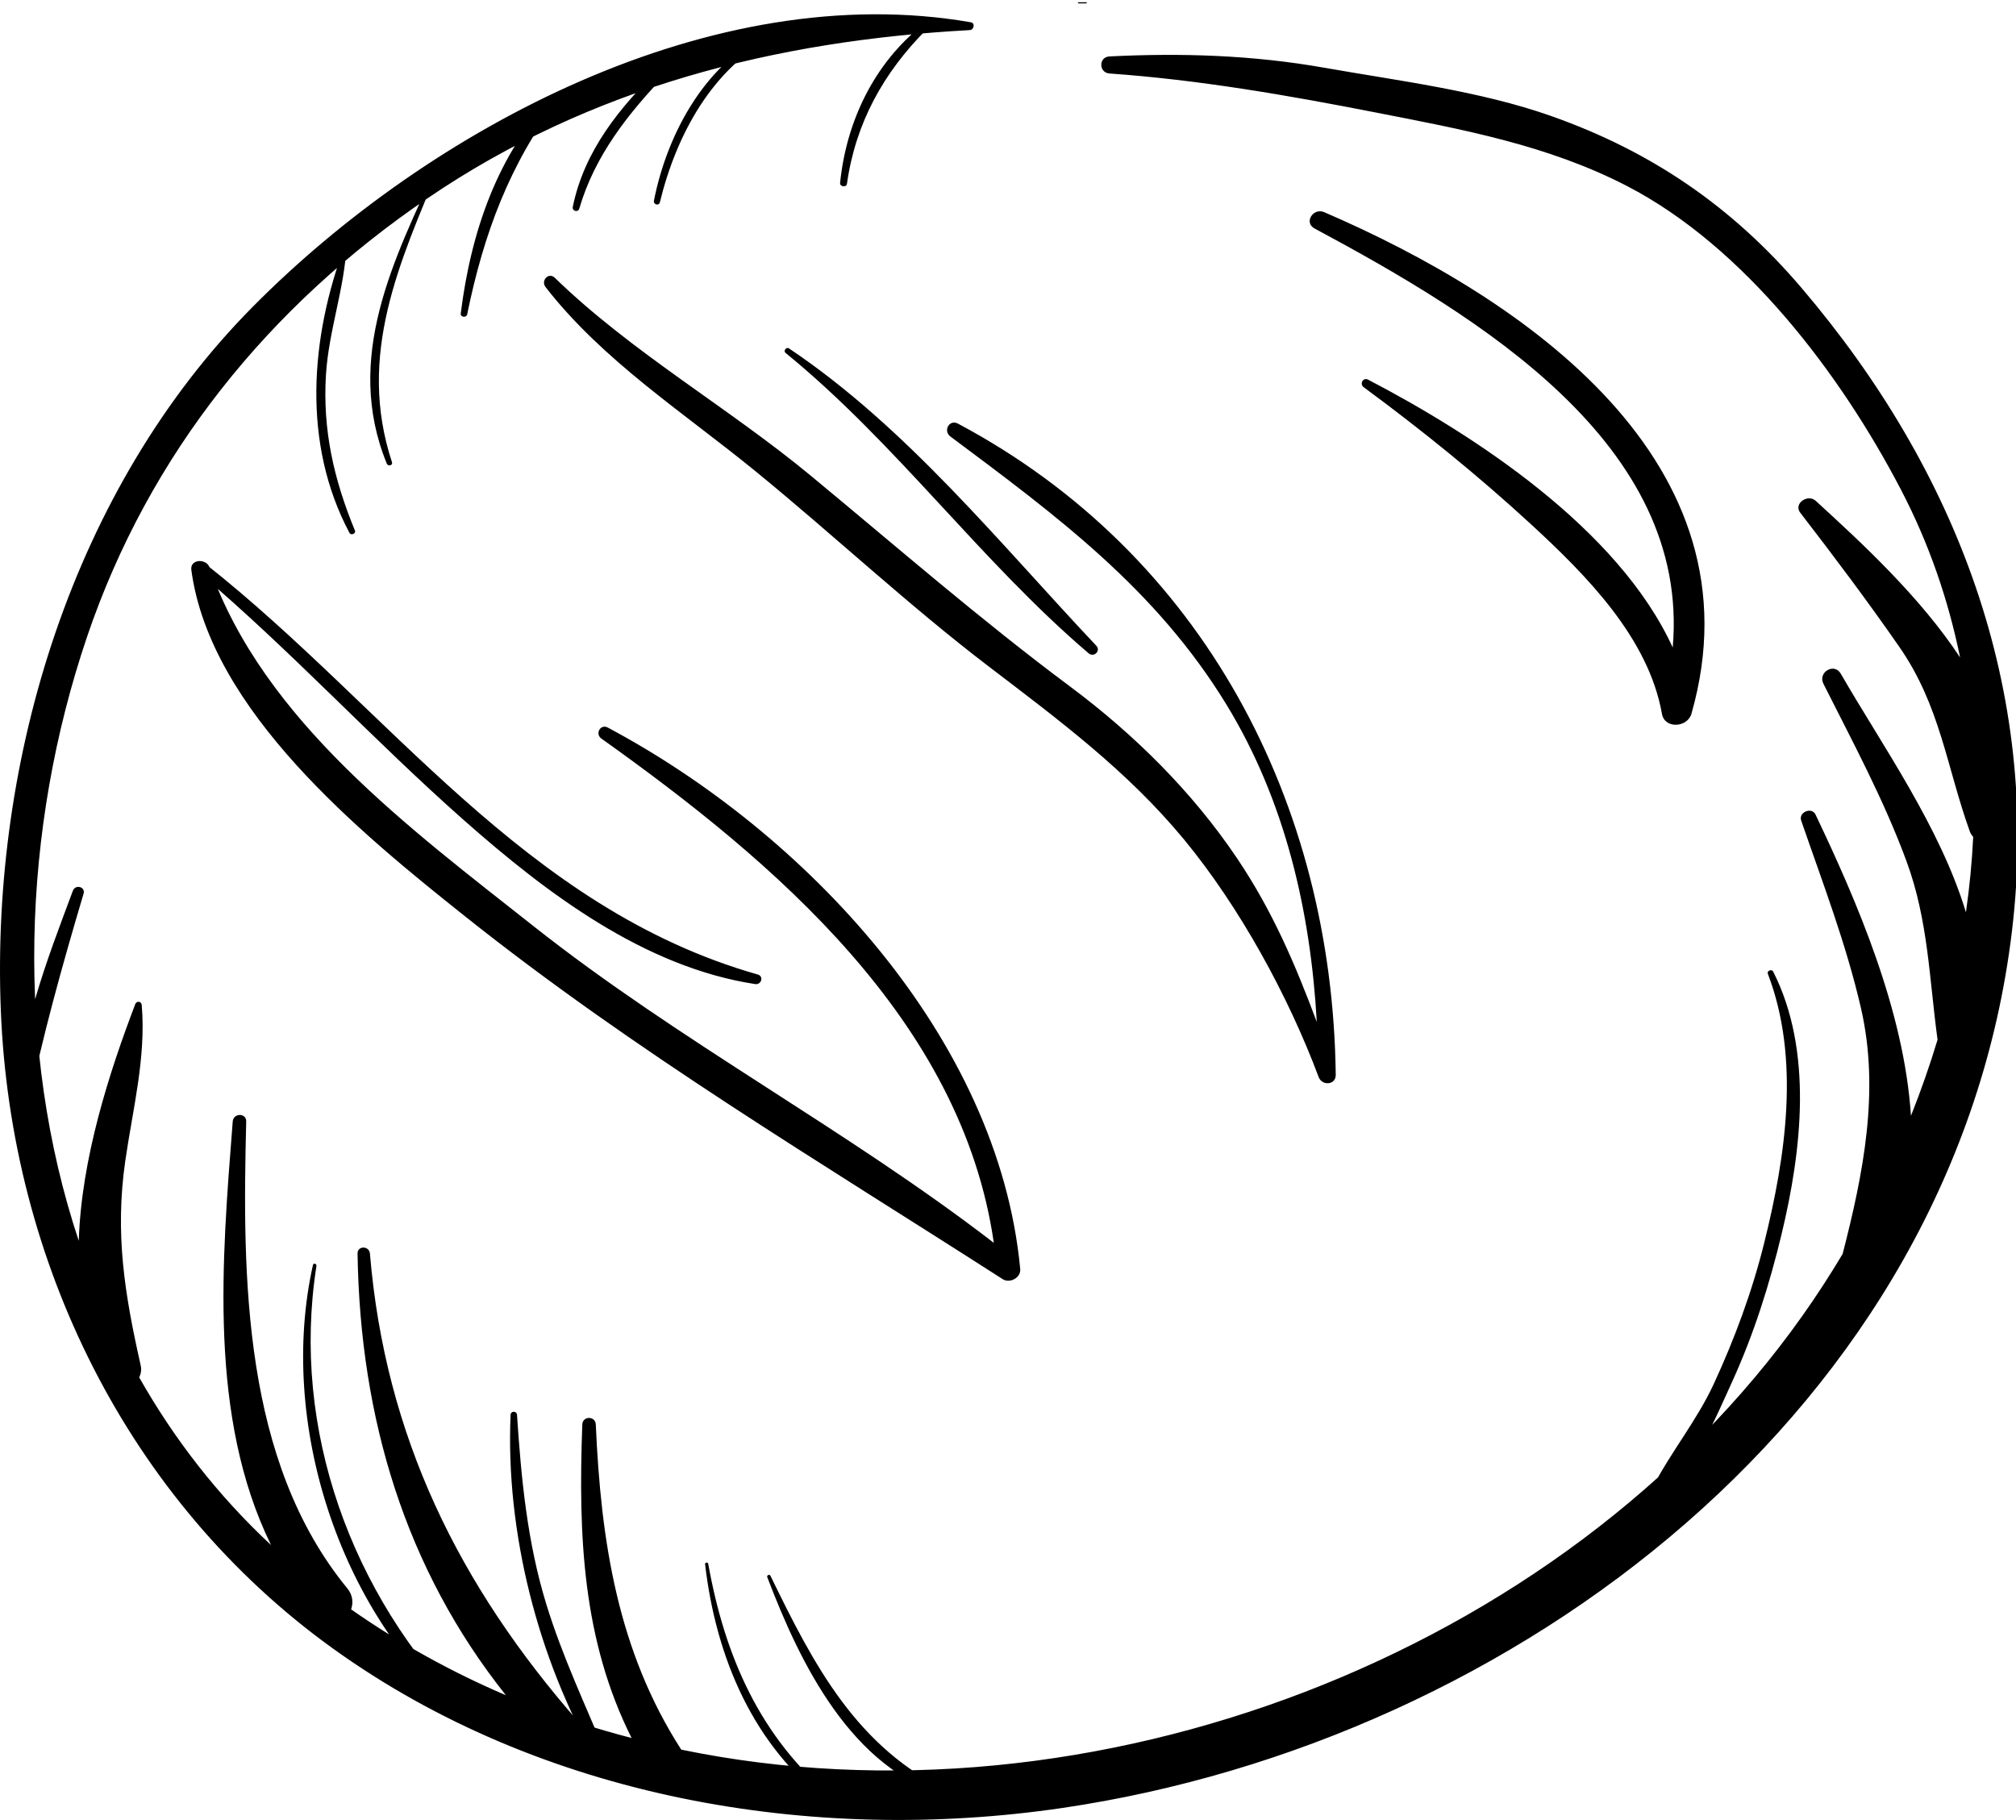 <svg xmlns="http://www.w3.org/2000/svg" viewBox="0 0 432 390" width="432" height="390">
	<defs>
		<clipPath clipPathUnits="userSpaceOnUse" id="cp1">
			<path d="M0 0L432 0L432 390L0 390Z" />
		</clipPath>
	</defs>
	<style>
		tspan { white-space:pre }
		.shp0 { fill: #000000 } 
	</style>
	<g id="Page 1" clip-path="url(#cp1)">
		<path id="Path 1" class="shp0" d="M130.24 155.91C128.66 155.07 127.45 157.26 128.87 158.27C166.04 184.74 206.08 218.69 212.96 266.33C181.31 241.95 145.74 223.3 114.37 198.5C88.07 177.7 56.38 154.39 44.91 121.6C44.21 119.61 40.68 119.78 41 122.13C45.03 152.31 77.42 178.65 99.59 196.31C136.14 225.43 175.62 248.9 214.86 274.11C216.36 275.08 218.79 273.83 218.62 271.95C213.95 222.35 172.61 178.48 130.24 155.91ZM205.28 90.78C203.41 89.79 202.04 92.33 203.66 93.54C226.49 110.58 247.65 126.2 262.79 150.95C275.37 171.55 280.82 195.16 282.17 218.99C277.59 206.79 272.78 195.37 265.11 183.96C255.54 169.72 243.03 157.34 229.31 147.12C210.11 132.81 192.17 117.18 173.73 101.93C156.06 87.31 135.31 75.48 118.9 59.54C117.56 58.24 115.83 60.13 116.91 61.52C129.12 77.24 146.49 88.41 161.78 100.89C178.68 114.68 194.59 129.64 211.95 142.88C227 154.36 241.57 165.19 253.71 179.88C265.61 194.3 276.04 213.35 282.58 230.83C283.29 232.71 286.26 232.55 286.23 230.33C285.53 172.14 257.86 118.77 205.28 90.78ZM283.74 45.46C281.4 44.46 279.33 47.7 281.69 48.96C316.74 67.77 362.25 95.06 358.44 138.75C346.75 113.23 315.79 93.15 293.17 81.36C292.08 80.8 291.27 82.28 292.23 82.98C304.71 92.18 316.81 101.97 328.22 112.48C339.92 123.27 353.25 136.7 356.13 152.96C356.72 156.29 361.61 155.89 362.45 152.96C377.82 99.1 326.75 63.99 283.74 45.46ZM232.77 0.48L231.1 0.48C230.94 0.48 230.94 0.72 231.1 0.72L232.77 0.72C232.93 0.72 232.93 0.48 232.77 0.48ZM386.07 61.73C371.25 44.32 353.9 32.44 332.36 24.85C317.07 19.46 299.65 17.32 283.7 14.5C268.41 11.81 253.25 11.32 237.76 12.09C235.39 12.2 235.41 15.59 237.76 15.75C256.9 17.1 276.05 20.43 294.87 24.12C313.4 27.74 331.67 31.09 348.58 39.83C373.86 52.89 394.51 80.28 407.36 104.96C413.37 116.48 417.5 128.56 420.02 140.89C411.44 127.88 399.06 116.45 389.08 107.32C387.4 105.78 384.25 107.9 385.77 109.87C393.06 119.32 400.19 128.81 406.99 138.61C415.76 151.23 417.11 164.24 422.08 178.11C422.24 178.58 422.51 178.98 422.83 179.34C422.56 184.74 422.05 190.13 421.27 195.5C415.72 177.16 403.29 159.7 394.44 144.35C393.04 141.94 389.5 144.06 390.73 146.52C397.05 159.09 403.69 171.38 408.56 184.62C413.2 197.24 413.41 209.74 415.19 222.8C413.53 228.31 411.62 233.76 409.49 239.11C408.04 216.58 397.87 193.07 389.04 174.55C388.22 172.84 385.35 174.05 385.97 175.84C390.57 189.18 395.59 202.21 398.77 216C402.87 233.74 399.26 251.57 394.85 268.71C392.12 273.28 389.23 277.73 386.18 282.03C334.65 354.76 233.67 393.08 145.98 374.93C132.34 353.74 128.77 330.24 127.67 305.25C127.59 303.39 124.85 303.38 124.78 305.25C123.89 329.27 124.86 351.51 135.34 372.44C131.56 371.45 127.81 370.38 124.1 369.17C124.07 369.13 124.05 369.09 124.02 369.05C98.34 339.75 82.55 307.8 79.27 268.63C79.13 266.94 76.59 266.89 76.62 268.63C77.16 303.94 86.85 336.19 108.4 363.27C96.85 358.33 85.73 352.22 75.24 344.87C75.73 343.47 75.61 341.83 74.44 340.39C52.05 313.11 51.91 273.81 52.76 240.32C52.8 238.44 50.01 238.49 49.87 240.32C47.53 270.29 44.66 303.67 58.08 331.09C46.66 320.45 37.28 308.32 29.83 295.17C30.2 294.41 30.36 293.52 30.14 292.55C26.71 277.31 24.6 264.44 26.84 248.8C28.44 237.69 31.33 226.62 30.37 215.35C30.3 214.55 29.28 214.42 28.99 215.16C23.38 229.87 17.43 248.32 16.88 265.91C3.15 224.66 4.65 177.74 18.67 136.41C31.98 97.21 57.66 65.58 91.72 42.42C126.62 18.7 166.14 8.72 207.8 6.45C208.72 6.4 209.02 4.94 208.02 4.77C152.69 -4.83 92.1 27.46 54.21 65.69C15.64 104.6 -1.94 162.47 0.17 216.39C2.27 270.25 27.29 321.56 71.3 353.23C115.9 385.34 174.02 395.34 227.72 387.42C324.95 373.08 418.96 301.6 431.15 199.4C437.31 147.64 419.23 100.67 386.07 61.73ZM162.38 208.83C112.42 194.62 83.24 151.87 44.26 121.02C43.1 120.11 41.44 121.69 42.6 122.68C62.43 139.48 80.04 158.66 99.51 175.85C117.13 191.4 138.01 207.23 161.82 210.88C163.14 211.08 163.73 209.21 162.38 208.83ZM234.92 138.37C214.19 116.41 194.33 91.6 169.07 74.66C168.5 74.28 167.8 75.18 168.33 75.62C192.1 95.01 210.05 120.19 233.28 140C234.41 140.96 235.95 139.47 234.92 138.37ZM94.36 35.26C94.47 34.98 94 34.78 93.87 35.05C84.32 55.59 73.65 76.74 82.88 99.34C83.15 100.01 84.23 99.76 83.99 99.03C76.44 76.09 85.59 56.23 94.36 35.26ZM118.97 20.06C106.58 32.84 100.89 49.83 98.73 67.19C98.63 67.98 99.95 68.14 100.11 67.37C103.63 50.11 109.24 34.94 120 20.85C120.46 20.25 119.48 19.53 118.97 20.06ZM165.98 6.76C151.58 12.44 142.97 28.5 140.13 43.01C139.97 43.83 141.2 44.19 141.4 43.36C144.88 29.03 152.64 14.36 166.32 7.56C166.76 7.34 166.45 6.58 165.98 6.76ZM197.65 5.4C187.23 13.68 181.35 26.11 180.02 39.19C179.93 40.02 181.37 40.22 181.49 39.39C183.33 26.34 189.32 15.56 198.55 6.31C199.15 5.71 198.28 4.9 197.65 5.4ZM141.46 14.55C132.83 22.96 125.21 32.25 122.74 44.33C122.55 45.23 123.86 45.61 124.13 44.71C127.47 33.29 134.63 24.29 142.74 15.83C143.55 14.98 142.3 13.73 141.46 14.55ZM76.05 113.68C71.55 102.76 69.11 92.16 69.85 80.29C70.43 70.89 73.82 61.89 74.27 52.52C74.28 52.31 74 52.3 73.93 52.47C66.46 72.38 64.71 95.03 74.88 114.18C75.21 114.81 76.33 114.36 76.05 113.68ZM379.97 208.21C379.65 207.58 378.57 208.02 378.83 208.69C385.81 226.93 382.63 247.87 378.06 266.28C375.48 276.72 371.72 286.87 367.21 296.62C363.59 304.42 358.17 310.98 354.26 318.5C353.52 319.92 355.22 321.13 356.39 320.15C363.35 314.36 367.56 304.01 371.23 295.97C375.83 285.86 379.19 275.21 381.78 264.42C386.07 246.54 388.56 225.19 379.97 208.21ZM15.62 190.87C10.1 205.68 3.7 221.84 3.69 237.85C3.69 239.05 5.56 239.36 5.81 238.14C9.05 222.22 13.28 207.08 17.91 191.5C18.35 190.01 16.15 189.46 15.62 190.87ZM129.94 376.2C125.46 365.4 120.51 354.98 117.07 343.78C113 330.55 111.69 316.93 110.79 303.19C110.73 302.31 109.45 302.3 109.41 303.19C108.33 328.27 115.24 355.36 127.71 377.14C128.38 378.3 130.48 377.5 129.94 376.2ZM99.89 366.73C75.34 341.77 62.32 306.3 67.81 271.29C67.89 270.81 67.17 270.58 67.06 271.08C59.56 304.57 72.55 345.35 98.98 367.64C99.6 368.17 100.47 367.33 99.89 366.73ZM178.57 385.38C162.85 372.29 155.3 354.9 151.76 335.09C151.7 334.72 151.04 334.8 151.09 335.19C153.41 355.12 161.37 374.14 177.76 386.43C178.37 386.89 179.16 385.86 178.57 385.38ZM203.7 384.06C183.6 374.67 174.36 356.73 165.09 337.66C164.91 337.28 164.25 337.56 164.41 337.95C171.48 356.54 182.49 379.22 203.29 385.03C203.86 385.19 204.26 384.32 203.7 384.06Z" />
	</g>
</svg>